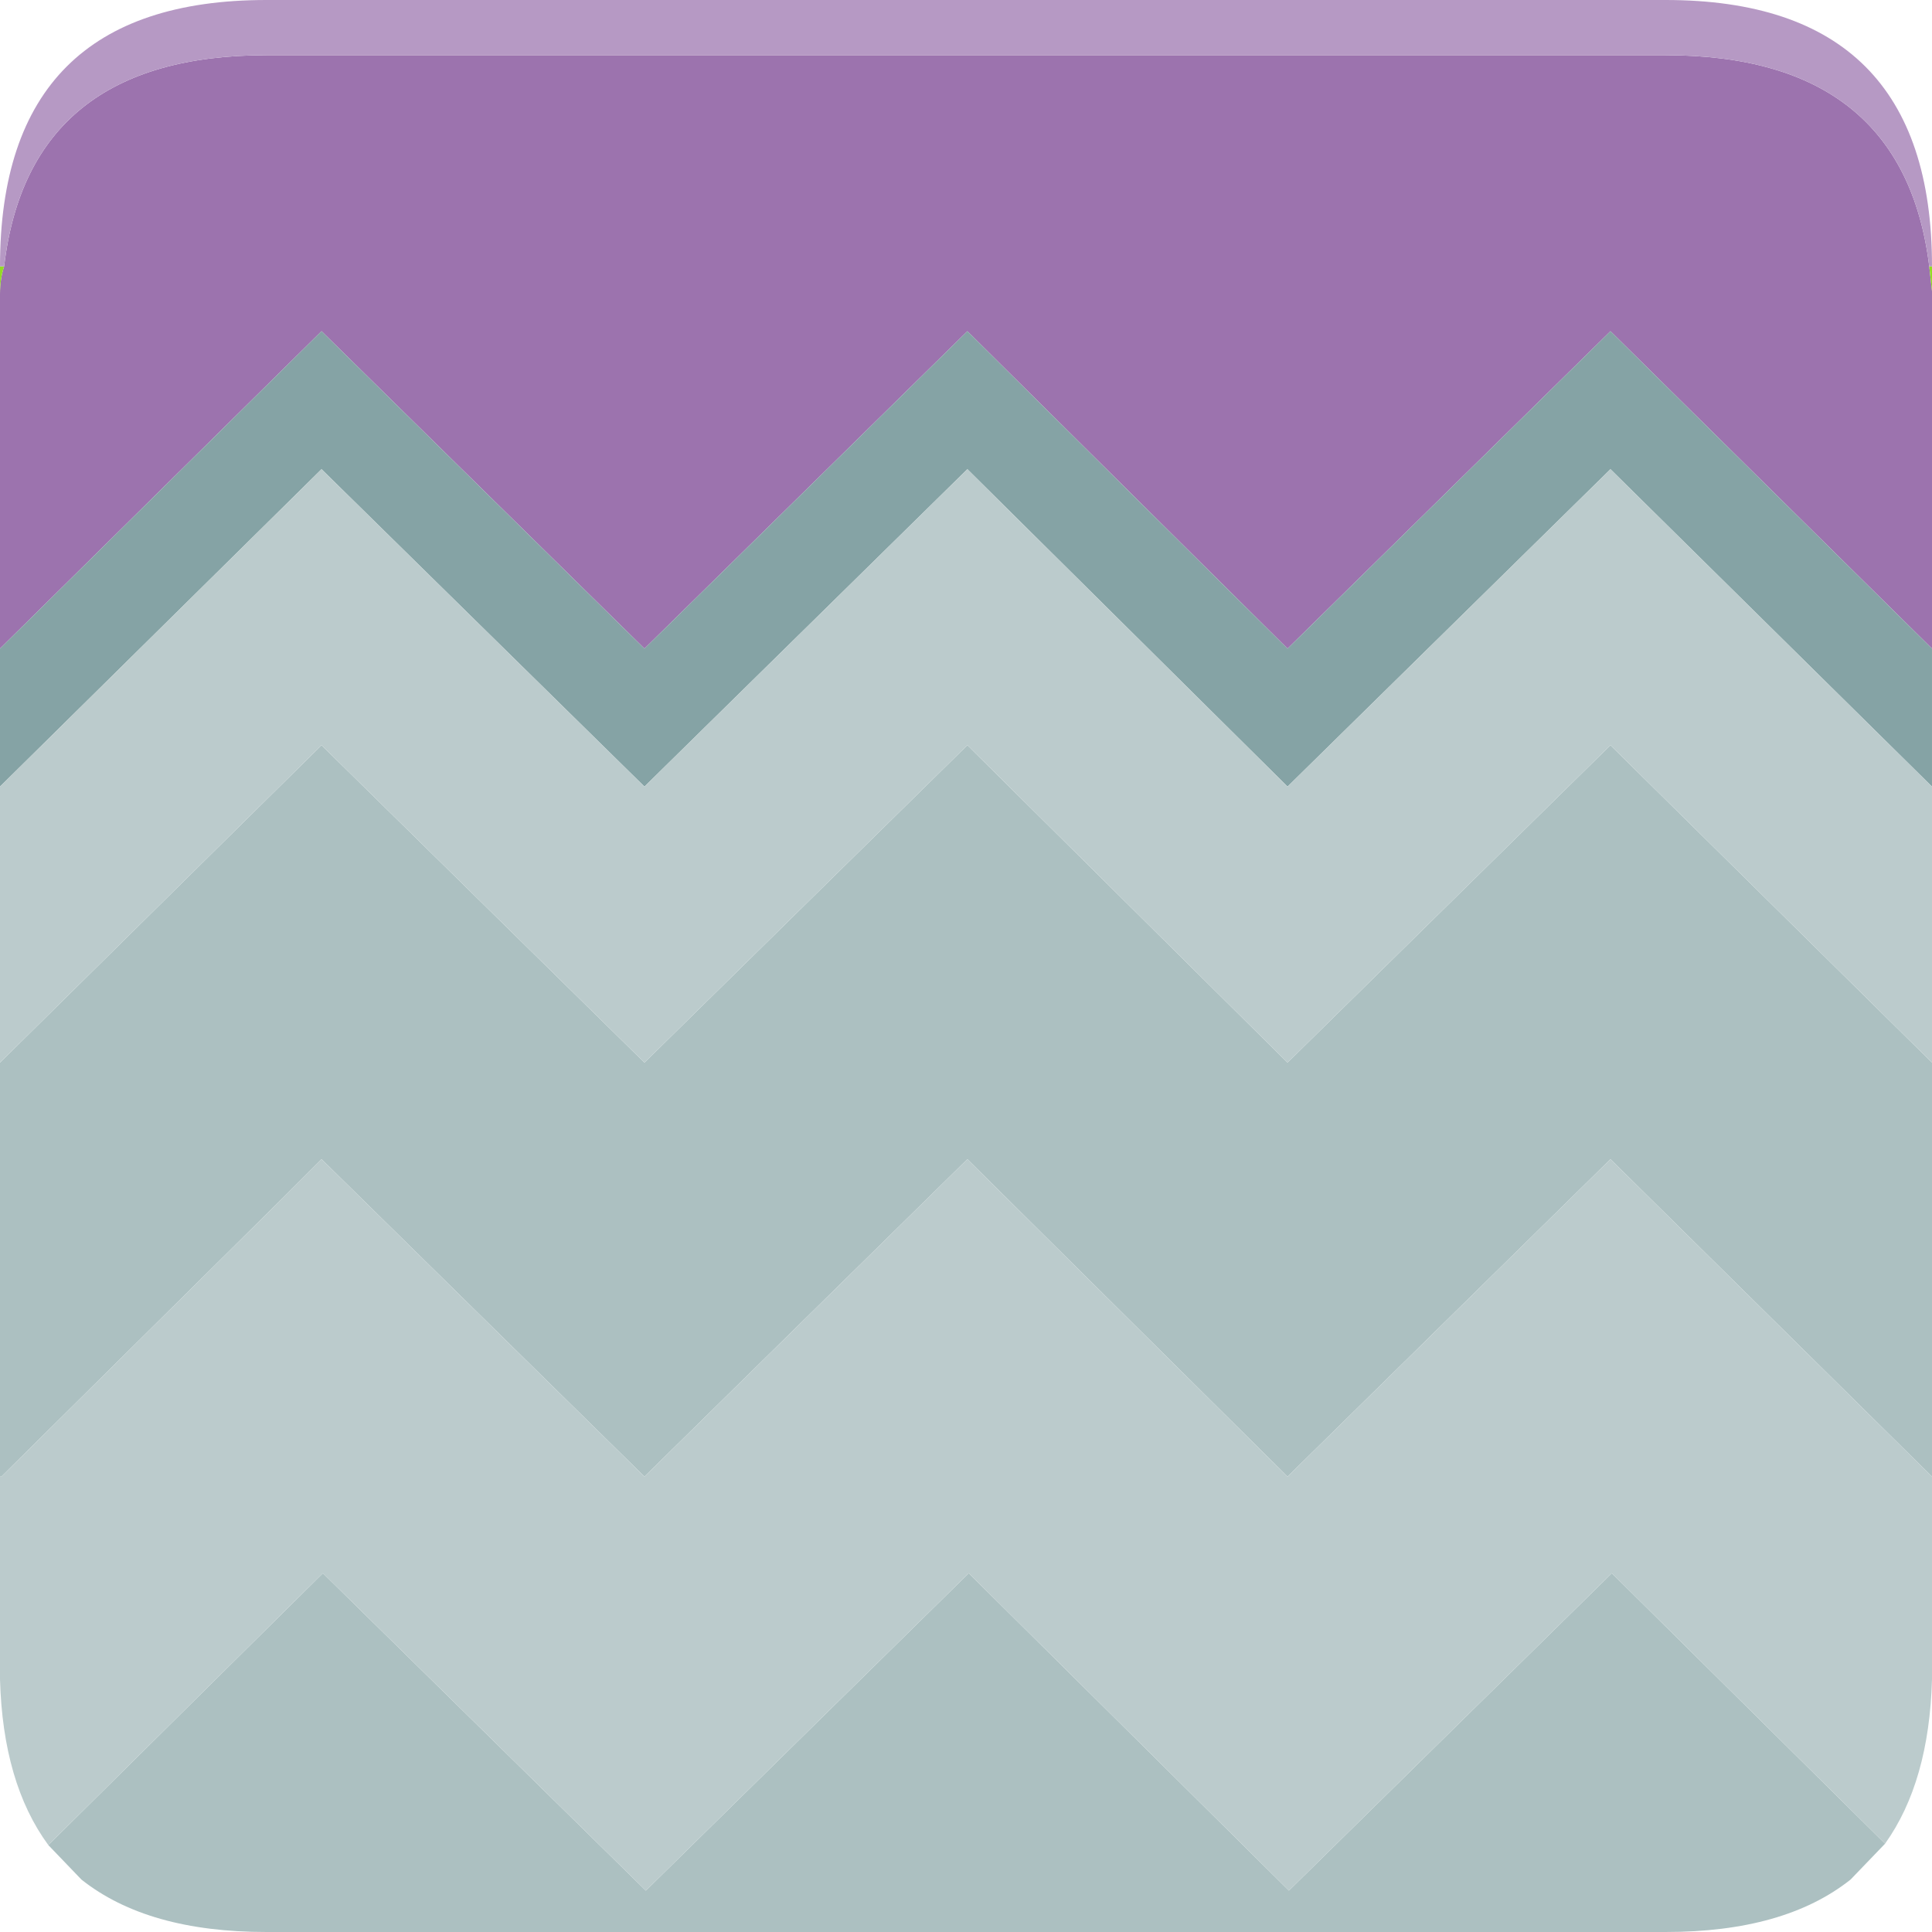 <?xml version="1.0" encoding="UTF-8"?><svg id="Calque_2" xmlns="http://www.w3.org/2000/svg" viewBox="0 0 70 70"><g id="Calque_1-2"><path d="M.15,9.65C.75,4.55,3.92,2,9.65,2h50.7c5.73,0,8.92,2.55,9.55,7.65l.1.9v12.95l-11.65-11.5-11.7,11.5-11.6-11.5-11.7,11.5-11.7-11.5L0,23.5v-12.85c0-.37.05-.7.15-1" fill="#9c73ae"/><path d="M.15,9.65c-.1.3-.15.63-.15,1v-1h.15M69.9,9.65h.1v.9l-.1-.9" fill="#93db24"/><path d="M69.9,9.65c-.63-5.1-3.82-7.65-9.55-7.65H9.65C3.92,2,.75,4.55.15,9.65h-.15C0,3.22,3.22,0,9.65,0h50.7c6.43,0,9.65,3.22,9.65,9.65h-.1" fill="#b699c4"/><path d="M0,23.5l11.65-11.5,11.7,11.5,11.7-11.5,11.6,11.5,11.7-11.5,11.65,11.5v5l-11.65-11.5-11.7,11.5-11.6-11.5-11.7,11.5-11.7-11.5L0,28.5v-5" fill="#85a3a5"/><path d="M70,53.5l-11.65-11.5-11.7,11.5-11.6-11.5-11.7,11.5-11.7-11.5-1.45,1.45L.05,53.5h-.05v-15l11.65-11.5,11.7,11.5,11.7-11.5,11.6,11.5,11.7-11.5,11.65,11.5v15M1.75,66.85l9.95-9.85,11.7,11.5,11.7-11.5,11.6,11.5,11.7-11.5,9.9,9.8-1.25,1.3c-1.6,1.27-3.83,1.9-6.7,1.9H9.65c-2.87,0-5.1-.63-6.7-1.9l-1.2-1.25" fill="#acc0c1"/><path d="M1.75,66.85c-1.1-1.5-1.68-3.5-1.75-6v-7.35h.05l10.15-10.05,1.45-1.45,11.7,11.5,11.7-11.5,11.6,11.5,11.7-11.5,11.65,11.5v7.35c-.07,2.47-.63,4.45-1.7,5.95l-9.9-9.8-11.7,11.5-11.6-11.5-11.7,11.5-11.7-11.5-9.95,9.85M0,28.5l11.65-11.5,11.7,11.5,11.7-11.5,11.6,11.5,11.7-11.5,11.65,11.5v10l-11.65-11.5-11.7,11.5-11.6-11.5-11.7,11.5-11.7-11.5L0,38.5v-10" fill="#bbcbcc"/></g></svg>